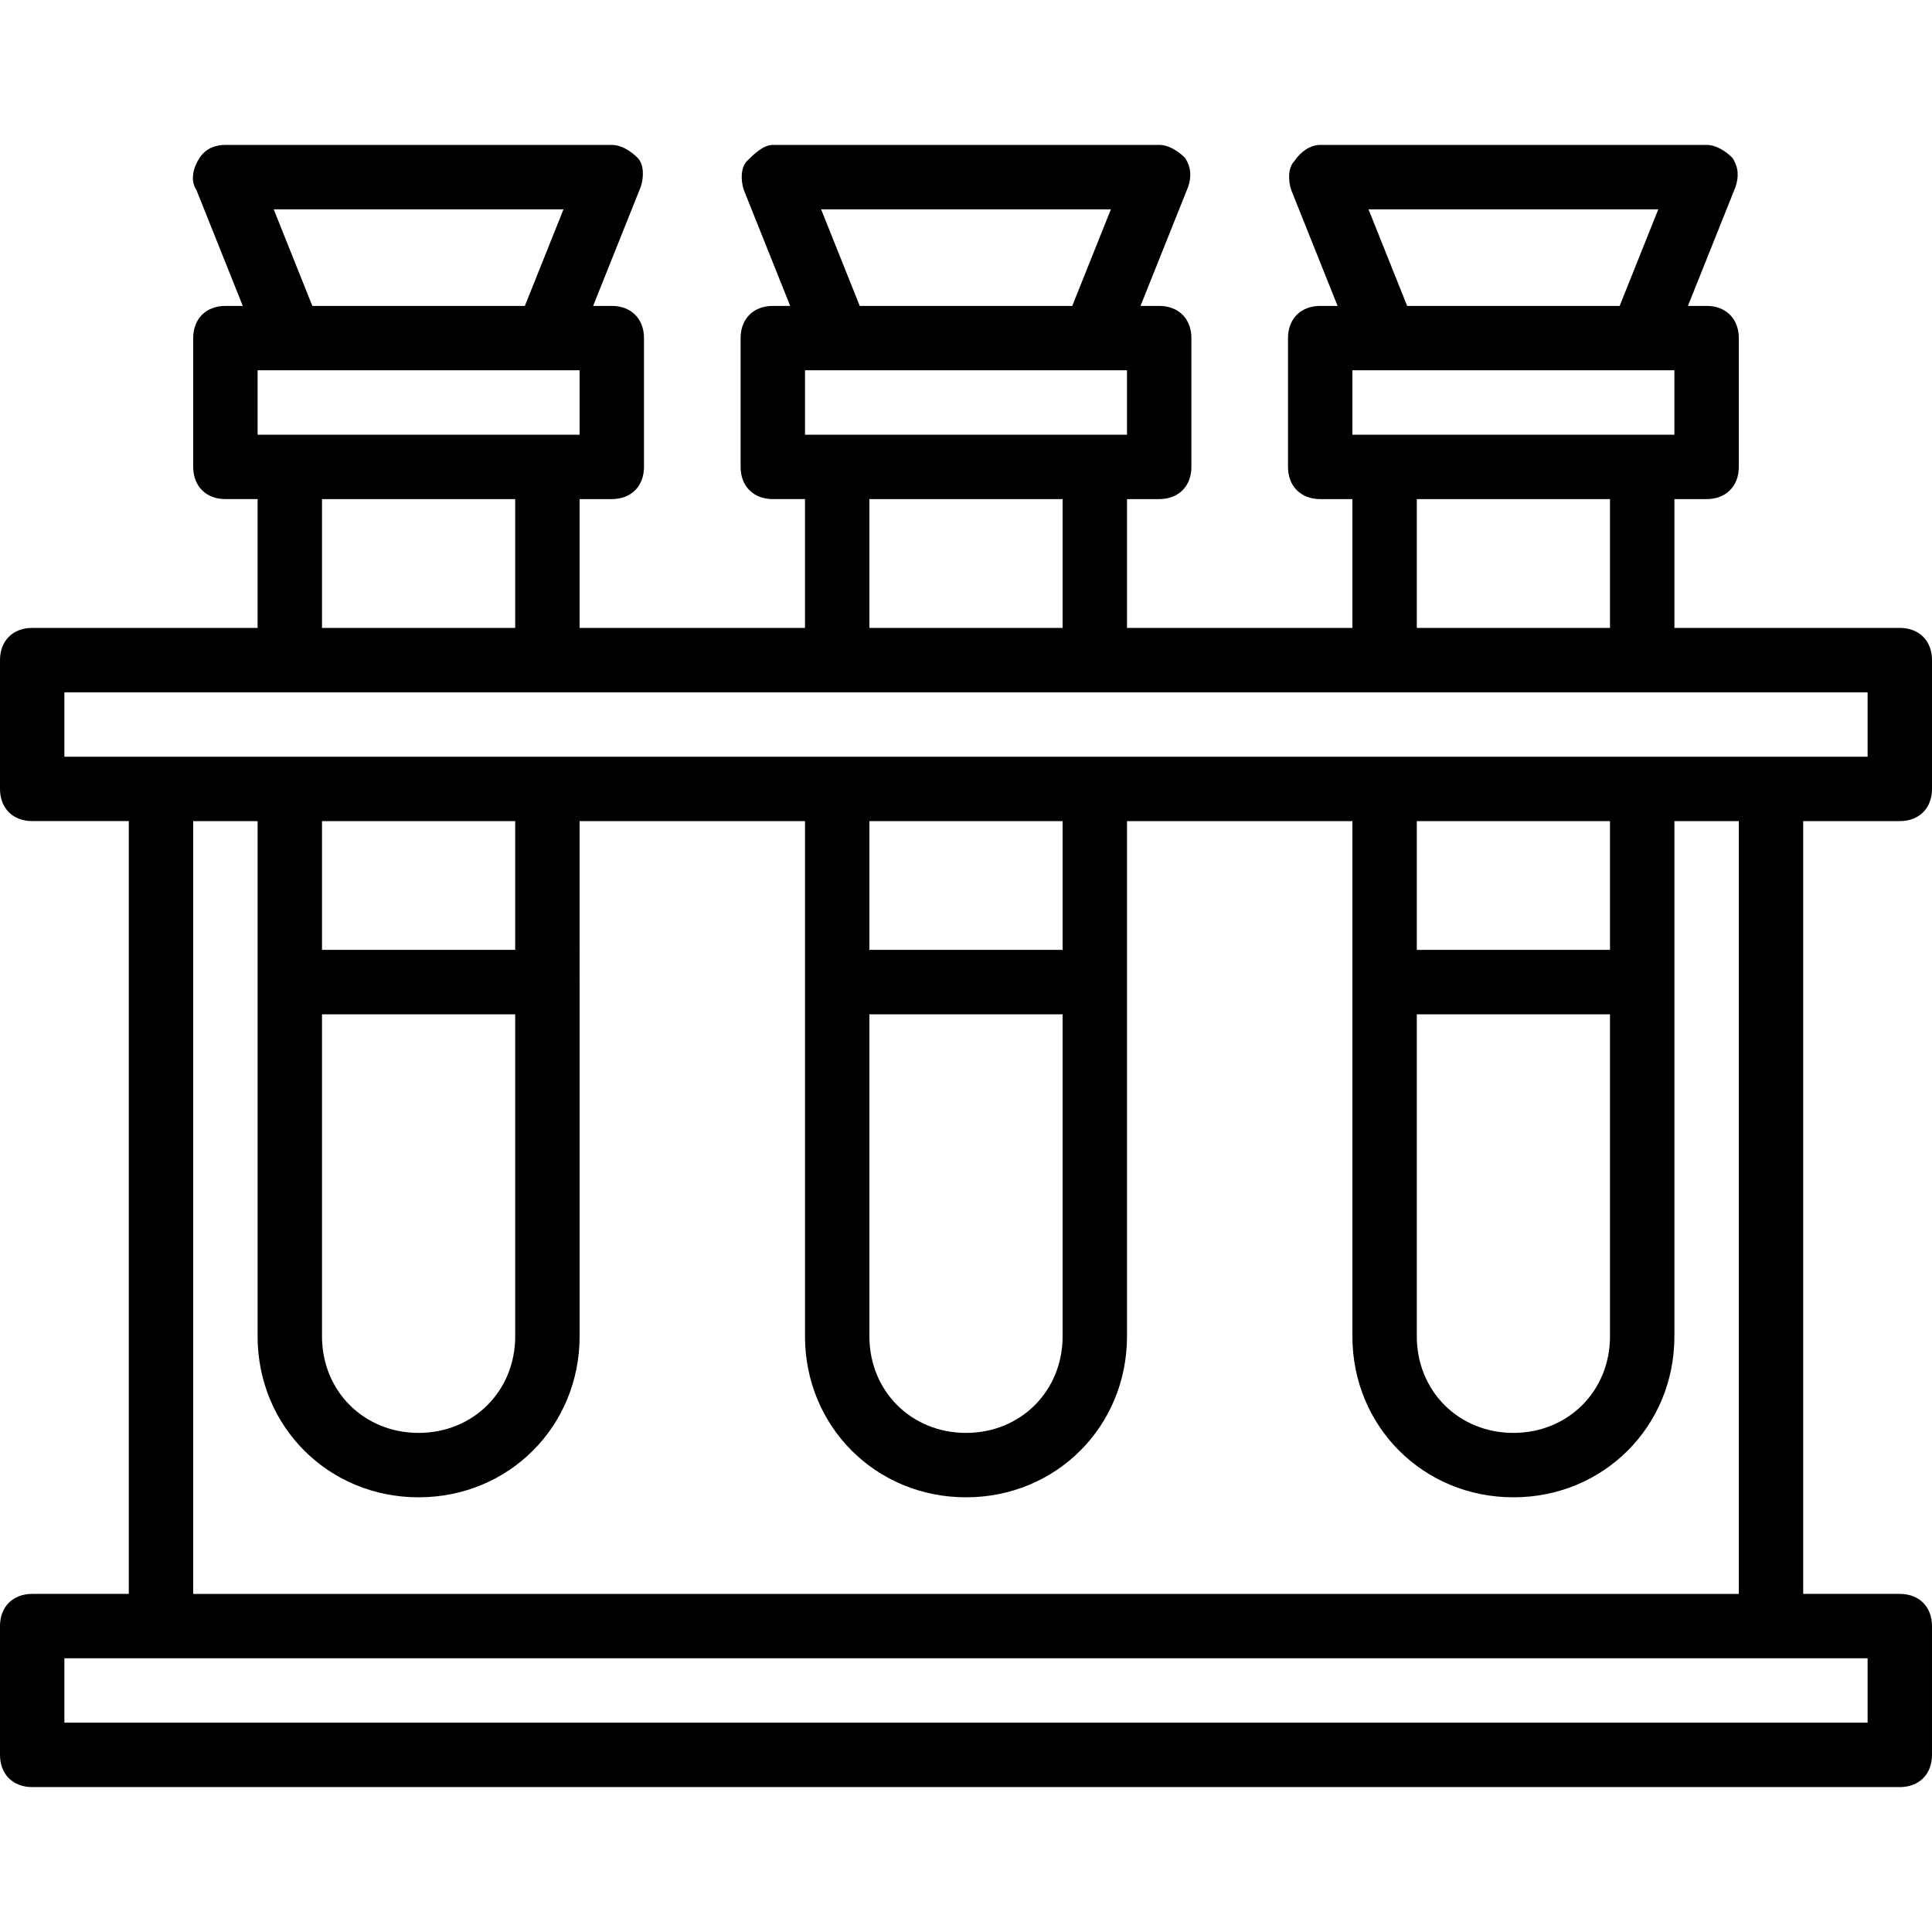 <?xml version="1.0" encoding="iso-8859-1"?>
<!-- Uploaded to: SVG Repo, www.svgrepo.com, Generator: SVG Repo Mixer Tools -->
<svg fill="#000000" height="800px" width="800px" version="1.1" id="Layer_1" xmlns="http://www.w3.org/2000/svg" xmlns:xlink="http://www.w3.org/1999/xlink" 
	 viewBox="0 0 512 512" xml:space="preserve">
<g transform="translate(1 1)">
	<g>
		<path d="M502.467,216.6c5.12,0,8.533-3.413,8.533-8.533v-34.133c0-5.12-3.413-8.533-8.533-8.533h-59.733v-34.133h8.533
			c5.12,0,8.533-3.413,8.533-8.533V88.6c0-5.12-3.413-8.533-8.533-8.533h-4.949l12.629-31.573c0.853-2.56,0.853-5.12-0.853-7.68
			c-1.707-1.707-4.267-3.413-6.827-3.413h-102.4c-2.56,0-5.12,1.707-6.827,4.267c-1.707,1.707-1.707,5.12-0.853,7.68l12.288,30.72
			h-4.608c-5.12,0-8.533,3.413-8.533,8.533v34.133c0,5.12,3.413,8.533,8.533,8.533h8.533V165.4h-59.733v-34.133h8.533
			c5.12,0,8.533-3.413,8.533-8.533V88.6c0-5.12-3.413-8.533-8.533-8.533h-4.949l12.629-31.573c0.853-2.56,0.853-5.12-0.853-7.68
			c-1.707-1.707-4.267-3.413-6.827-3.413H203.8c-2.56,0-5.12,2.56-6.827,4.267c-1.707,1.707-1.707,5.12-0.853,7.68l12.288,30.72
			H203.8c-5.12,0-8.533,3.413-8.533,8.533v34.133c0,5.12,3.413,8.533,8.533,8.533h8.533V165.4H152.6v-34.133h8.533
			c5.12,0,8.533-3.413,8.533-8.533V88.6c0-5.12-3.413-8.533-8.533-8.533h-4.949l12.629-31.573c0.853-2.56,0.853-5.973-0.853-7.68
			s-4.267-3.413-6.827-3.413h-102.4c-2.56,0-5.12,0.853-6.827,3.413s-2.56,5.973-0.853,8.533l12.288,30.72h-4.608
			c-5.12,0-8.533,3.413-8.533,8.533v34.133c0,5.12,3.413,8.533,8.533,8.533h8.533V165.4H7.533c-5.12,0-8.533,3.413-8.533,8.533
			v34.133c0,5.12,3.413,8.533,8.533,8.533h25.6v204.8h-25.6c-5.12,0-8.533,3.413-8.533,8.533v34.133c0,5.12,3.413,8.533,8.533,8.533
			h494.933c5.12,0,8.533-3.413,8.533-8.533v-34.133c0-5.12-3.413-8.533-8.533-8.533h-25.6V216.6H502.467z M442.733,114.2H434.2
			h-68.267H357.4V97.133h8.533H434.2h8.533V114.2z M361.667,54.467h76.8l-10.24,25.6h-56.32L361.667,54.467z M374.467,131.267h51.2
			V165.4h-51.2V131.267z M297.667,114.2h-8.533h-68.267h-8.533V97.133h8.533h68.267h8.533V114.2z M216.6,54.467h76.8l-10.24,25.6
			h-56.32L216.6,54.467z M229.4,131.267h51.2V165.4h-51.2V131.267z M152.6,114.2h-8.533H75.8h-8.533V97.133H75.8h68.267h8.533V114.2
			z M71.533,54.467h76.8l-10.24,25.6h-56.32L71.533,54.467z M84.333,131.267h51.2V165.4h-51.2V131.267z M16.067,182.467H75.8h68.267
			h76.8h68.267h76.8H434.2h59.733v17.067H434.2h-68.267h-76.8h-68.267h-76.8H75.8H16.067V182.467z M425.667,250.733h-51.2V216.6
			h51.2V250.733z M374.467,267.8h51.2v85.333c0,14.507-11.093,25.6-25.6,25.6c-14.507,0-25.6-11.093-25.6-25.6V267.8z
			 M280.6,250.733h-51.2V216.6h51.2V250.733z M229.4,267.8h51.2v85.333c0,14.507-11.093,25.6-25.6,25.6
			c-14.507,0-25.6-11.093-25.6-25.6V267.8z M135.533,250.733h-51.2V216.6h51.2V250.733z M84.333,267.8h51.2v85.333
			c0,14.507-11.093,25.6-25.6,25.6s-25.6-11.093-25.6-25.6V267.8z M493.933,455.533H16.067v-17.067h477.867V455.533z M459.8,421.4
			H50.2V216.6h17.067v42.667v93.867c0,23.893,18.773,42.667,42.667,42.667c23.893,0,42.667-18.773,42.667-42.667v-93.867V216.6
			h59.733v42.667v93.867c0,23.893,18.773,42.667,42.667,42.667c23.893,0,42.667-18.773,42.667-42.667v-93.867V216.6H357.4v42.667
			v93.867c0,23.893,18.773,42.667,42.667,42.667c23.893,0,42.667-18.773,42.667-42.667v-93.867V216.6H459.8V421.4z"/>
	</g>
</g>
</svg>